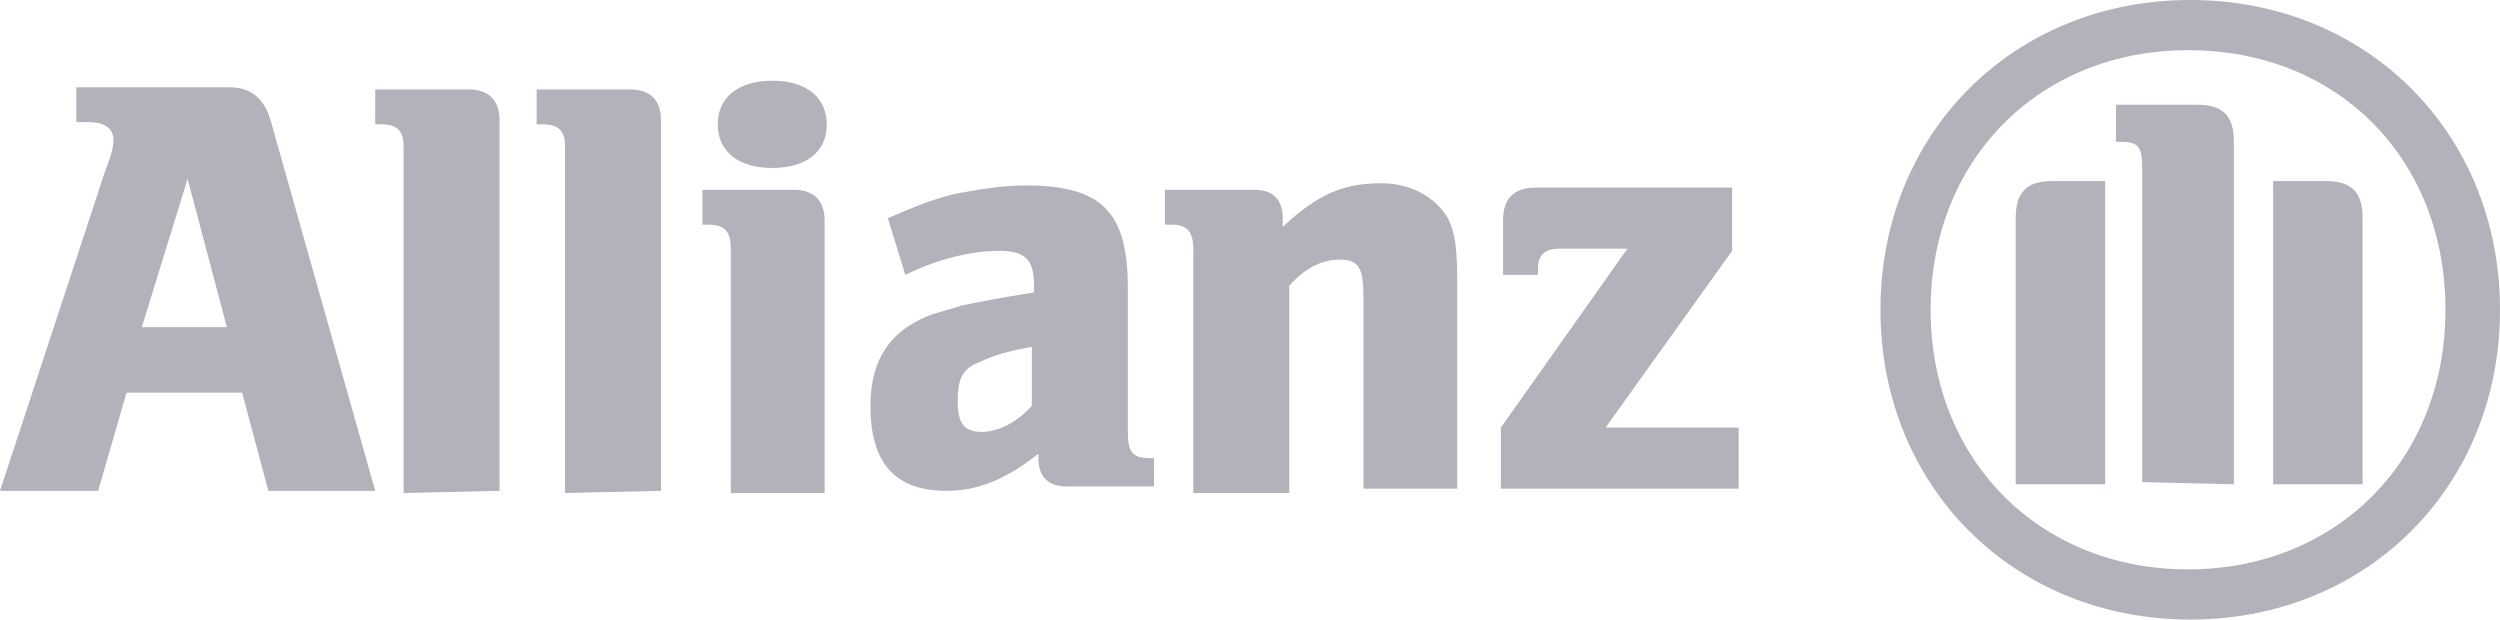 <svg version="1.1" id="Layer_1" xmlns="http://www.w3.org/2000/svg" xmlns:xlink="http://www.w3.org/1999/xlink" x="0px" y="0px"
     viewBox="0 0 114.6 28.4" style="enable-background:new 0 0 114.6 28.4;" xml:space="preserve">
<style type="text/css">
	.st0{fill:#B2B2BB;}
</style>
    <g>
	<g>
		<path class="st0" d="M10.4,15H6.5l2.1-6.8L10.4,15L10.4,15z M4.5,22.5l1.3-4.5h5.3l1.2,4.5h4.9l-4.8-17c-0.3-1-0.9-1.5-1.9-1.5
			H3.5v1.6h0.6c0.7,0,1.1,0.3,1.1,0.8c0,0.4-0.1,0.7-0.4,1.5L0,22.5H4.5L4.5,22.5z"/>
        <path class="st0" d="M22.9,22.5V5.5c0-0.9-0.5-1.4-1.4-1.4h-4.3v1.6h0.3c0.7,0,1,0.3,1,1v15.9L22.9,22.5L22.9,22.5z"/>
        <path class="st0" d="M30.3,22.5V5.5c0-0.9-0.5-1.4-1.4-1.4h-4.3v1.6h0.3c0.7,0,1,0.3,1,1v15.9L30.3,22.5L30.3,22.5z"/>
        <path class="st0" d="M37.9,5.7c0-1.2-0.9-2-2.5-2c-1.6,0-2.5,0.8-2.5,2s0.9,2,2.5,2C36.9,7.7,37.9,7,37.9,5.7 M37.8,22.5V10.1
			c0-0.9-0.5-1.4-1.4-1.4h-4.2v1.6h0.3c0.7,0,1,0.3,1,1.1v11.2H37.8L37.8,22.5z"/>
        <path class="st0" d="M47.3,15.9v2.7c-0.7,0.8-1.6,1.2-2.3,1.2c-0.8,0-1.1-0.4-1.1-1.4c0-1,0.2-1.5,1-1.8
			C45.5,16.3,46.2,16.1,47.3,15.9 M41.5,12.6c1.4-0.7,3-1.1,4.3-1.1c1.2,0,1.6,0.4,1.6,1.6v0.3c-1.8,0.3-2.3,0.4-3.3,0.6
			c-0.6,0.2-1.1,0.3-1.6,0.5c-1.7,0.7-2.6,2-2.6,4.1c0,2.6,1.1,3.9,3.5,3.9c0.9,0,1.6-0.2,2.3-0.5c0.6-0.3,1-0.5,1.9-1.2v0.2
			c0,0.9,0.5,1.3,1.3,1.3h4V21h-0.2c-0.8,0-1-0.3-1-1.2v-6.6c0-3.5-1.2-4.7-4.7-4.7c-1.1,0-2.2,0.2-3.3,0.4c-1.1,0.3-1.6,0.5-3,1.1
			L41.5,12.6L41.5,12.6z"/>
        <path class="st0" d="M59.1,22.5v-9.4c0.7-0.8,1.5-1.2,2.3-1.2c0.9,0,1.1,0.4,1.1,1.7v8.8h4.3v-9.4c0-2.2-0.2-2.9-0.9-3.6
			c-0.6-0.6-1.5-1-2.6-1c-1.7,0-2.9,0.5-4.5,2V10c0-0.9-0.5-1.3-1.3-1.3h-4.1v1.6h0.3c0.7,0,1,0.3,1,1.1v11.2H59.1L59.1,22.5z"/>
        <path class="st0" d="M79.7,19.6h-6.1l5.8-8.1V8.6h-9c-1,0-1.5,0.5-1.5,1.5v2.5h1.6v-0.3c0-0.6,0.3-0.9,1-0.9h3.1l-5.8,8.2v2.8
			h10.9V19.6L79.7,19.6z"/>
        <path class="st0" d="M102.4,22.2V6.5c0-1.2-0.5-1.7-1.7-1.7h-3.7v1.7h0.2c0.8,0,1,0.2,1,1.2v14.4L102.4,22.2L102.4,22.2z
			 M104.2,22.2h4.1V10c0-1.2-0.5-1.7-1.7-1.7h-2.4V22.2L104.2,22.2z M96.5,22.2V8.3h-2.4c-1.2,0-1.7,0.5-1.7,1.7v12.2H96.5
			L96.5,22.2z M112.1,14.2c0,6.9-5,11.9-11.8,11.9c-6.8,0-11.8-5-11.8-11.9c0-6.9,5-11.9,11.8-11.9C107.2,2.3,112.1,7.3,112.1,14.2
			 M114.6,14.2c0-8.1-6.1-14.2-14.2-14.2c-8.1,0-14.2,6.1-14.2,14.2c0,8.1,6.1,14.2,14.2,14.2C108.5,28.4,114.6,22.3,114.6,14.2"/>
	</g>
</g>
</svg>